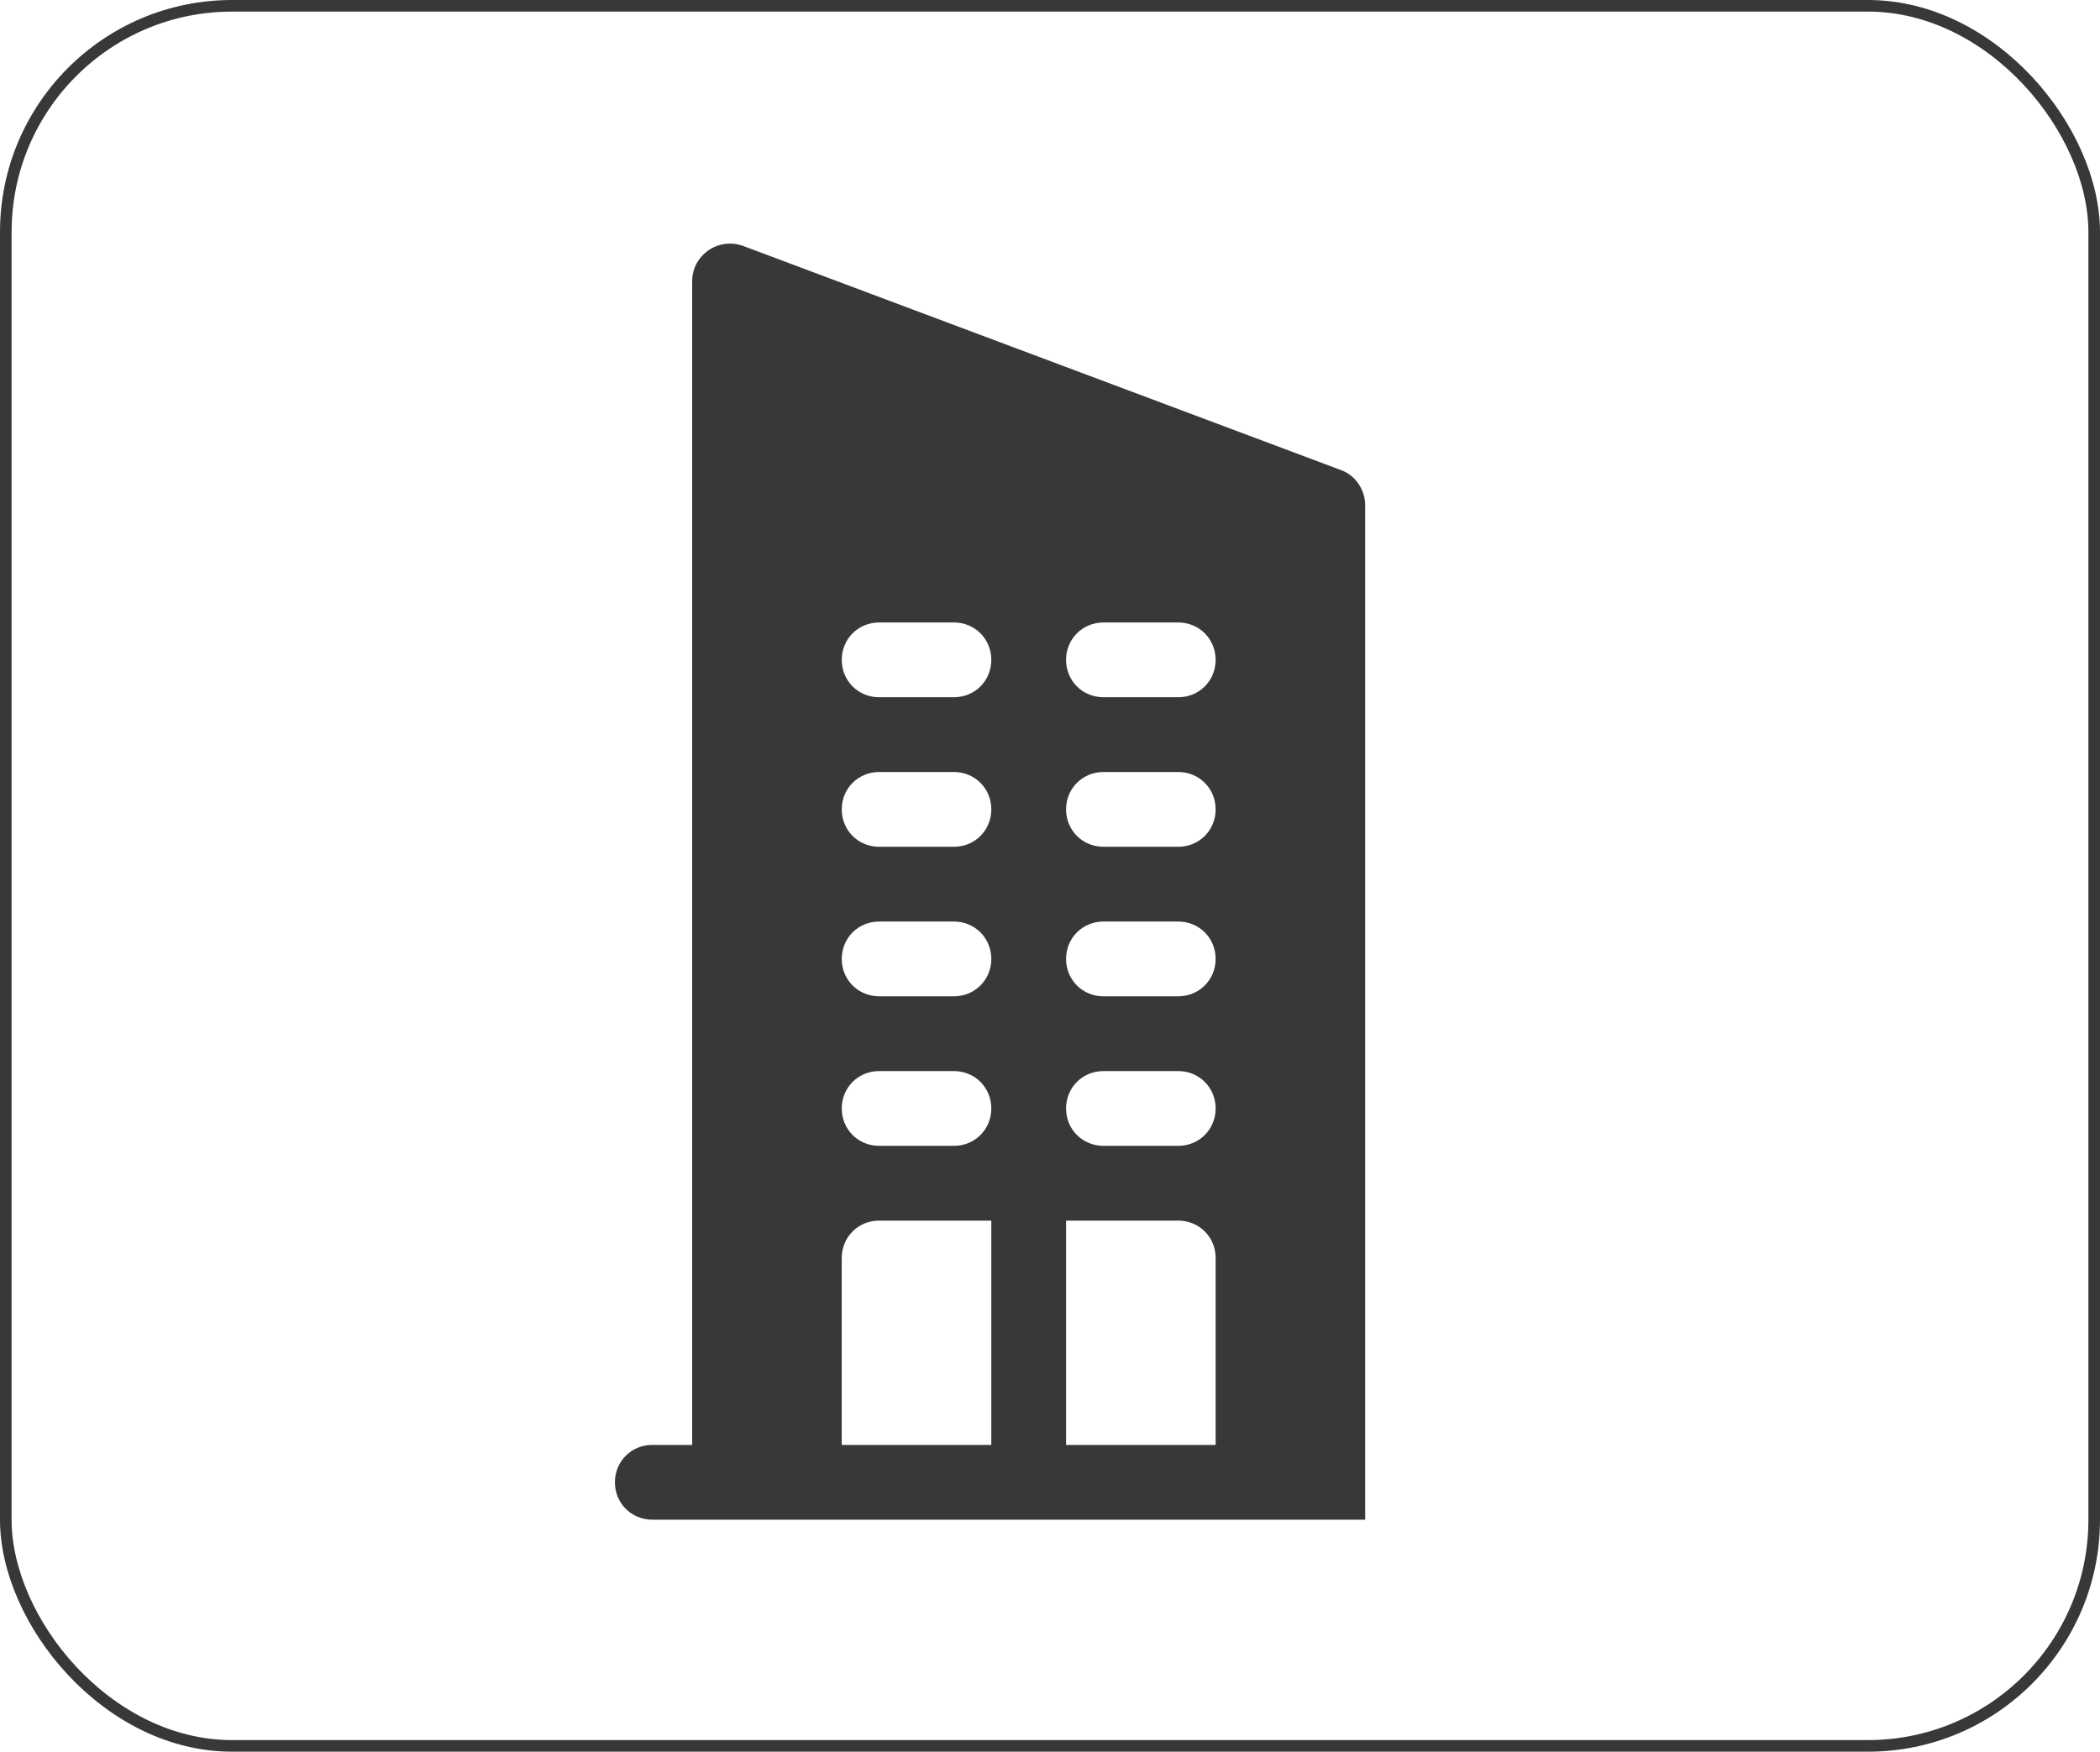 <svg width="181" height="151" viewBox="0 0 181 151" fill="none" xmlns="http://www.w3.org/2000/svg">
<path d="M115.604 40.532L64.043 21.197C61.852 20.423 59.66 22.035 59.66 24.226V124.555H56.223C54.418 124.555 53 125.973 53 127.778C53 129.582 54.418 131 56.223 131H117.666C117.666 110.073 117.666 96.176 117.666 43.561C117.666 42.208 116.828 40.983 115.604 40.532ZM85.44 124.555H72.55V108.442C72.55 106.637 73.968 105.219 75.773 105.219H85.441V124.555H85.44ZM82.218 98.775H75.773C73.968 98.775 72.55 97.356 72.55 95.552C72.55 93.747 73.968 92.329 75.773 92.329H82.218C84.023 92.329 85.441 93.747 85.441 95.552C85.44 97.356 84.023 98.775 82.218 98.775ZM82.218 85.884H75.773C73.968 85.884 72.55 84.466 72.55 82.662C72.55 80.857 73.968 79.439 75.773 79.439H82.218C84.023 79.439 85.441 80.857 85.441 82.662C85.44 84.466 84.023 85.884 82.218 85.884ZM82.218 72.994H75.773C73.968 72.994 72.55 71.576 72.55 69.772C72.55 67.967 73.968 66.549 75.773 66.549H82.218C84.023 66.549 85.441 67.967 85.441 69.772C85.44 71.576 84.023 72.994 82.218 72.994ZM82.218 60.104H75.773C73.968 60.104 72.55 58.686 72.55 56.881C72.55 55.076 73.968 53.659 75.773 53.659H82.218C84.023 53.659 85.441 55.076 85.441 56.881C85.44 58.686 84.023 60.104 82.218 60.104ZM104.776 124.555H91.886V105.22H101.553C103.358 105.22 104.776 106.637 104.776 108.442V124.555H104.776ZM101.553 98.775H95.108C93.303 98.775 91.885 97.356 91.885 95.552C91.885 93.747 93.303 92.329 95.108 92.329H101.553C103.358 92.329 104.776 93.747 104.776 95.552C104.776 97.356 103.358 98.775 101.553 98.775ZM101.553 85.884H95.108C93.303 85.884 91.885 84.466 91.885 82.662C91.885 80.857 93.303 79.439 95.108 79.439H101.553C103.358 79.439 104.776 80.857 104.776 82.662C104.776 84.466 103.358 85.884 101.553 85.884ZM101.553 72.994H95.108C93.303 72.994 91.885 71.576 91.885 69.772C91.885 67.967 93.303 66.549 95.108 66.549H101.553C103.358 66.549 104.776 67.967 104.776 69.772C104.776 71.576 103.358 72.994 101.553 72.994ZM101.553 60.104H95.108C93.303 60.104 91.885 58.686 91.885 56.881C91.885 55.076 93.303 53.659 95.108 53.659H101.553C103.358 53.659 104.776 55.076 104.776 56.881C104.776 58.686 103.358 60.104 101.553 60.104Z" fill="#383838"/>
<rect x="0.5" y="0.5" width="180" height="150" rx="19.5" stroke="#383838"/>
</svg>
